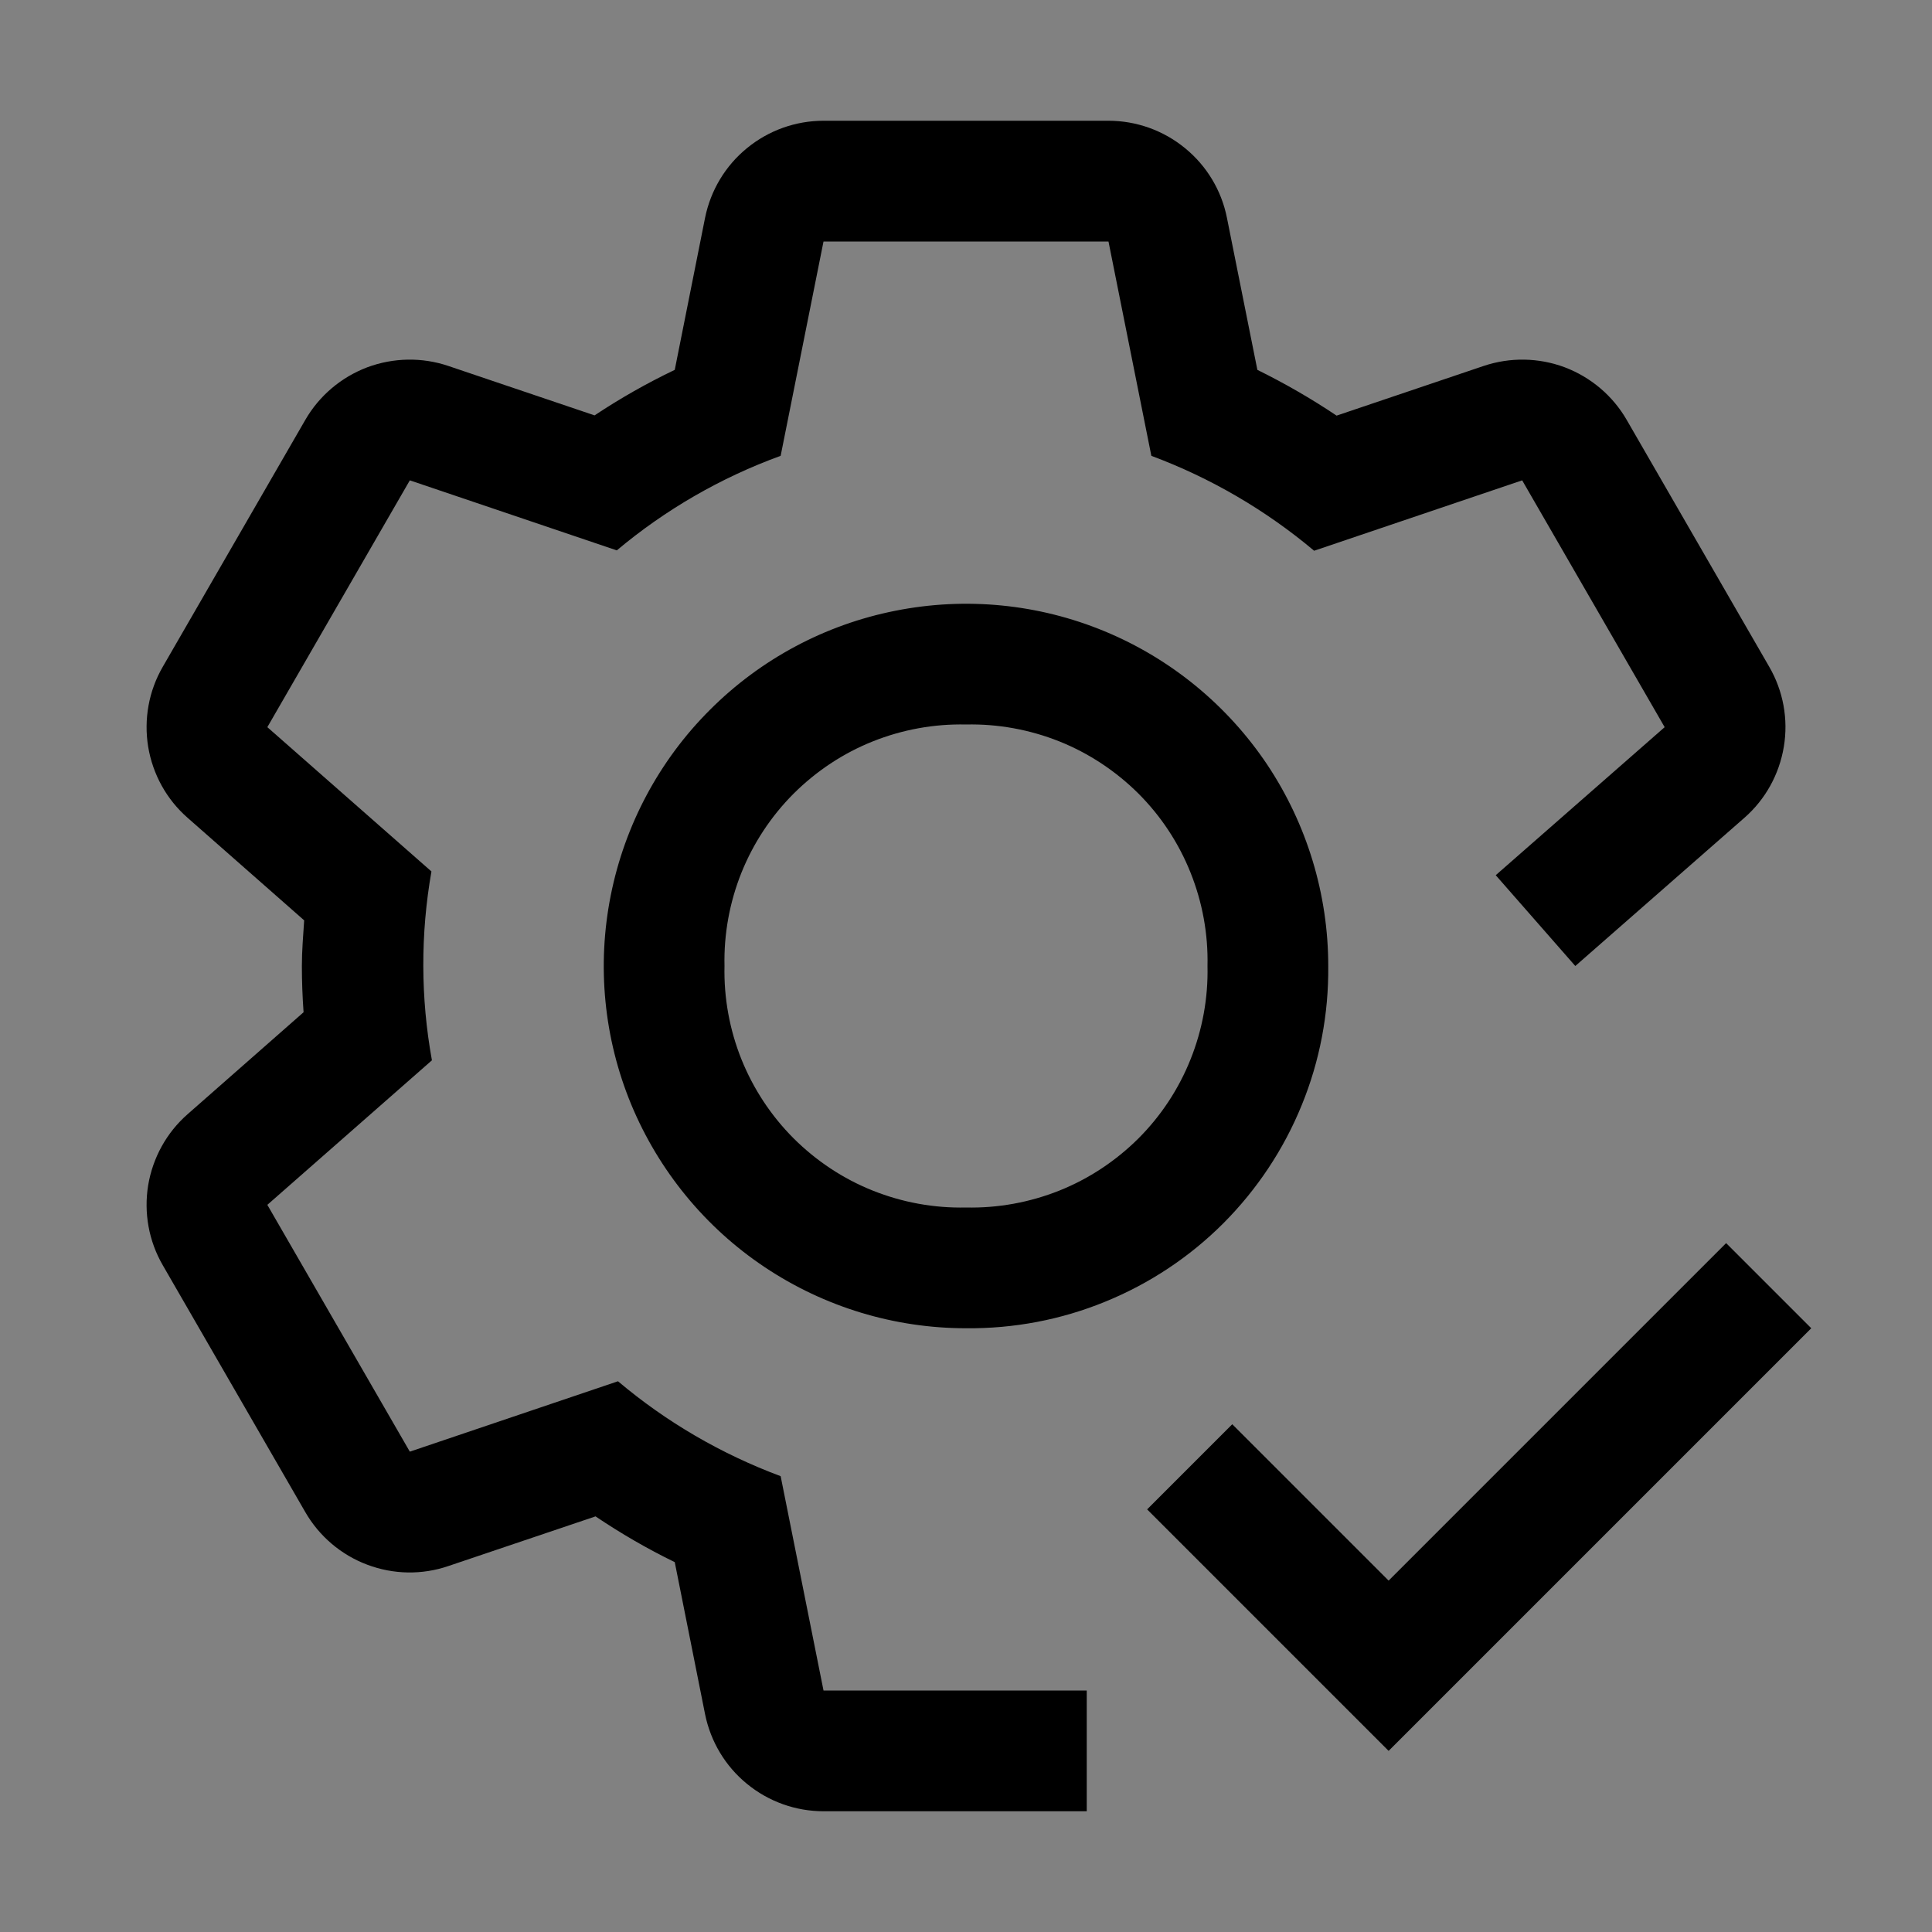 <svg viewBox="0 0 16 16" fill="none" xmlns="http://www.w3.org/2000/svg">
<rect x="0" y="0" width="16" height="16" fill="#808080" stroke="none"/>
<rect width="16" height="16" fill="white" fill-opacity="0.01" style="mix-blend-mode:multiply"/>
<path d="M8 11C7.407 11 6.827 10.824 6.333 10.494C5.84 10.165 5.456 9.696 5.228 9.148C5.001 8.6 4.942 7.997 5.058 7.415C5.174 6.833 5.459 6.298 5.879 5.879C6.298 5.459 6.833 5.173 7.415 5.058C7.997 4.942 8.6 5.001 9.148 5.228C9.696 5.455 10.165 5.84 10.495 6.333C10.824 6.827 11 7.407 11 8C11.004 8.395 10.93 8.787 10.78 9.153C10.631 9.519 10.41 9.851 10.131 10.131C9.852 10.41 9.519 10.631 9.153 10.78C8.787 10.93 8.395 11.004 8 11ZM8 6C7.736 5.994 7.473 6.042 7.228 6.14C6.982 6.238 6.76 6.386 6.573 6.572C6.386 6.759 6.239 6.982 6.14 7.228C6.042 7.473 5.994 7.736 6 8C5.994 8.264 6.042 8.527 6.14 8.772C6.239 9.018 6.386 9.241 6.573 9.428C6.76 9.614 6.982 9.762 7.228 9.86C7.473 9.958 7.736 10.006 8 10C8.264 10.006 8.527 9.958 8.773 9.86C9.018 9.762 9.241 9.614 9.428 9.428C9.615 9.241 9.762 9.018 9.86 8.772C9.958 8.527 10.006 8.264 10 8C10.006 7.736 9.958 7.473 9.86 7.228C9.762 6.982 9.615 6.759 9.428 6.572C9.241 6.386 9.018 6.238 8.773 6.14C8.527 6.042 8.264 5.994 8 6Z" fill="currentColor"/>
<path d="M14.652 5.522L13.472 3.478C13.357 3.278 13.175 3.124 12.959 3.042C12.743 2.961 12.505 2.957 12.286 3.031L11.069 3.442C10.859 3.301 10.64 3.175 10.413 3.063L10.161 1.804C10.116 1.577 9.993 1.373 9.814 1.227C9.635 1.08 9.411 1 9.18 1H6.82C6.589 1 6.365 1.08 6.186 1.227C6.007 1.373 5.885 1.577 5.839 1.804L5.588 3.063C5.358 3.173 5.136 3.299 4.924 3.44L3.714 3.031C3.496 2.957 3.258 2.961 3.041 3.042C2.825 3.124 2.643 3.278 2.528 3.478L1.348 5.522C1.232 5.722 1.19 5.956 1.227 6.184C1.265 6.413 1.38 6.621 1.554 6.773L2.519 7.622C2.511 7.747 2.5 7.872 2.5 8C2.5 8.129 2.505 8.256 2.514 8.383L1.554 9.227C1.38 9.379 1.265 9.588 1.227 9.816C1.19 10.044 1.232 10.278 1.348 10.478L2.528 12.522C2.643 12.722 2.825 12.877 3.041 12.958C3.258 13.04 3.496 13.044 3.714 12.969L4.932 12.558C5.141 12.699 5.36 12.826 5.588 12.937L5.839 14.196C5.885 14.423 6.007 14.627 6.186 14.773C6.365 14.92 6.589 15 6.82 15H9V14H6.82L6.465 12.225C5.974 12.042 5.518 11.777 5.118 11.439L3.394 12.022L2.214 9.978L3.577 8.781C3.483 8.264 3.482 7.734 3.573 7.217L2.214 6.022L3.394 3.978L5.108 4.558C5.511 4.22 5.97 3.955 6.465 3.775L6.82 2H9.18L9.535 3.775C10.026 3.958 10.482 4.224 10.883 4.561L12.606 3.978L13.786 6.022L12.387 7.248L13.046 8L14.446 6.773C14.62 6.621 14.735 6.413 14.773 6.184C14.811 5.956 14.768 5.722 14.652 5.522Z" fill="currentColor"/>
<path d="M11.5 13.09L10.205 11.795L9.5 12.5L11.5 14.5L15 11L14.295 10.295L11.5 13.09Z" fill="currentColor"/>
</svg>
